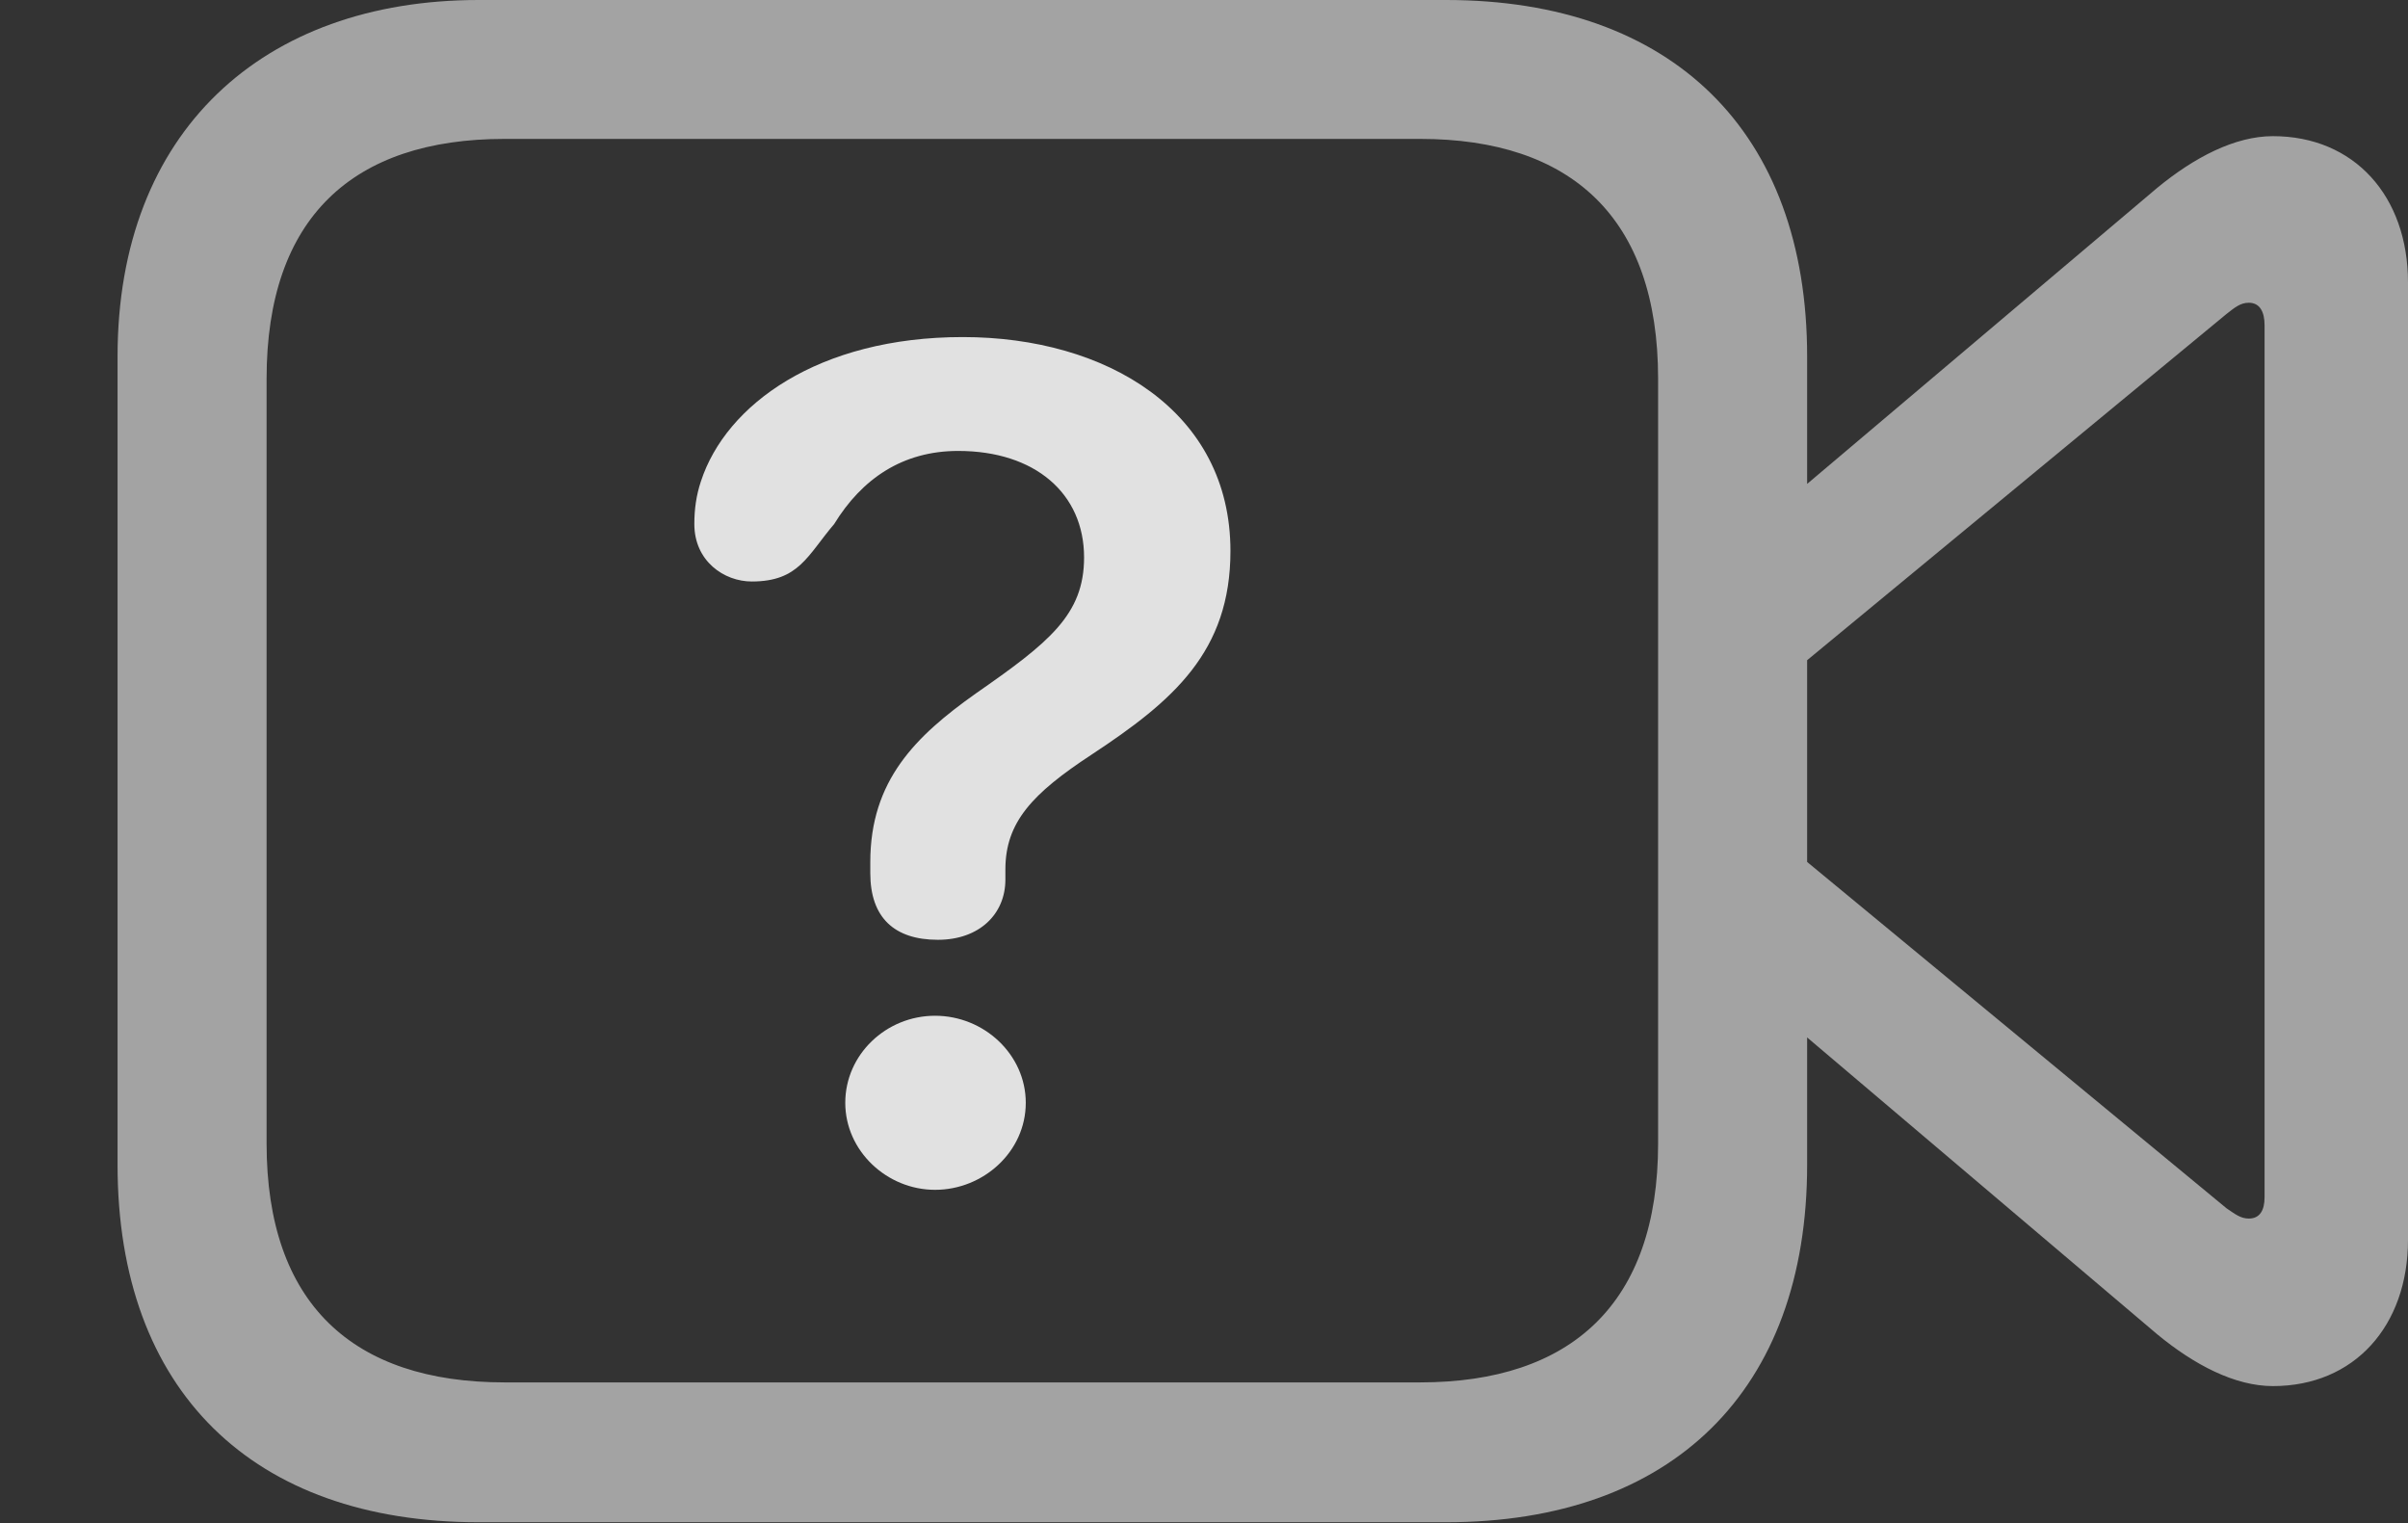 <?xml version="1.0" encoding="UTF-8"?>
<!--Generator: Apple Native CoreSVG 232.5-->
<!DOCTYPE svg
PUBLIC "-//W3C//DTD SVG 1.1//EN"
       "http://www.w3.org/Graphics/SVG/1.1/DTD/svg11.dtd">
<svg version="1.1" xmlns="http://www.w3.org/2000/svg" xmlns:xlink="http://www.w3.org/1999/xlink" width="25.4" height="16.064">
 <rect width="100%" height="100%" fill="#333333" stroke="none"/>
 <g>
  <rect height="16.064" opacity="0" width="25.4" x="0" y="0"/>
  <path d="M5.049 16.055L15.254 16.055C17.637 16.055 19.062 14.668 19.062 12.285L19.062 3.76C19.062 1.387 17.637 0 15.254 0L5.049 0C2.773 0 1.24 1.387 1.24 3.76L1.24 12.285C1.24 14.668 2.666 16.055 5.049 16.055ZM5.322 14.58C3.721 14.58 2.812 13.75 2.812 12.06L2.812 3.994C2.812 2.295 3.721 1.465 5.322 1.465L14.98 1.465C16.572 1.465 17.49 2.295 17.49 3.994L17.49 12.06C17.49 13.75 16.572 14.58 14.98 14.58ZM18.838 5.293L18.838 7.148L23.486 3.311C23.574 3.242 23.633 3.193 23.721 3.193C23.838 3.193 23.887 3.291 23.887 3.428L23.887 12.627C23.887 12.764 23.838 12.852 23.721 12.852C23.633 12.852 23.574 12.803 23.486 12.744L18.838 8.906L18.838 10.752L22.754 14.072C23.145 14.395 23.574 14.619 23.975 14.619C24.834 14.619 25.4 13.984 25.4 13.076L25.4 2.979C25.4 2.07 24.834 1.436 23.975 1.436C23.574 1.436 23.145 1.66 22.754 1.982Z" fill="#ffffff" fill-opacity="0.55"/>
  <path d="M9.893 9.912C10.332 9.912 10.605 9.639 10.605 9.277C10.605 9.248 10.605 9.209 10.605 9.17C10.605 8.672 10.889 8.369 11.514 7.959C12.373 7.393 12.979 6.875 12.979 5.811C12.979 4.336 11.67 3.555 10.156 3.555C8.633 3.555 7.656 4.268 7.393 5.078C7.344 5.225 7.324 5.371 7.324 5.527C7.324 5.918 7.637 6.133 7.93 6.133C8.428 6.133 8.516 5.859 8.799 5.527C9.092 5.049 9.521 4.756 10.107 4.756C10.918 4.756 11.435 5.205 11.435 5.879C11.435 6.484 11.065 6.777 10.293 7.314C9.658 7.764 9.18 8.232 9.18 9.092C9.18 9.131 9.18 9.18 9.18 9.209C9.18 9.678 9.434 9.912 9.893 9.912ZM9.863 12.549C10.371 12.549 10.82 12.148 10.82 11.631C10.82 11.123 10.381 10.713 9.863 10.713C9.346 10.713 8.916 11.123 8.916 11.631C8.916 12.139 9.355 12.549 9.863 12.549Z" fill="#ffffff" fill-opacity="0.85"/>
 </g>
</svg>
